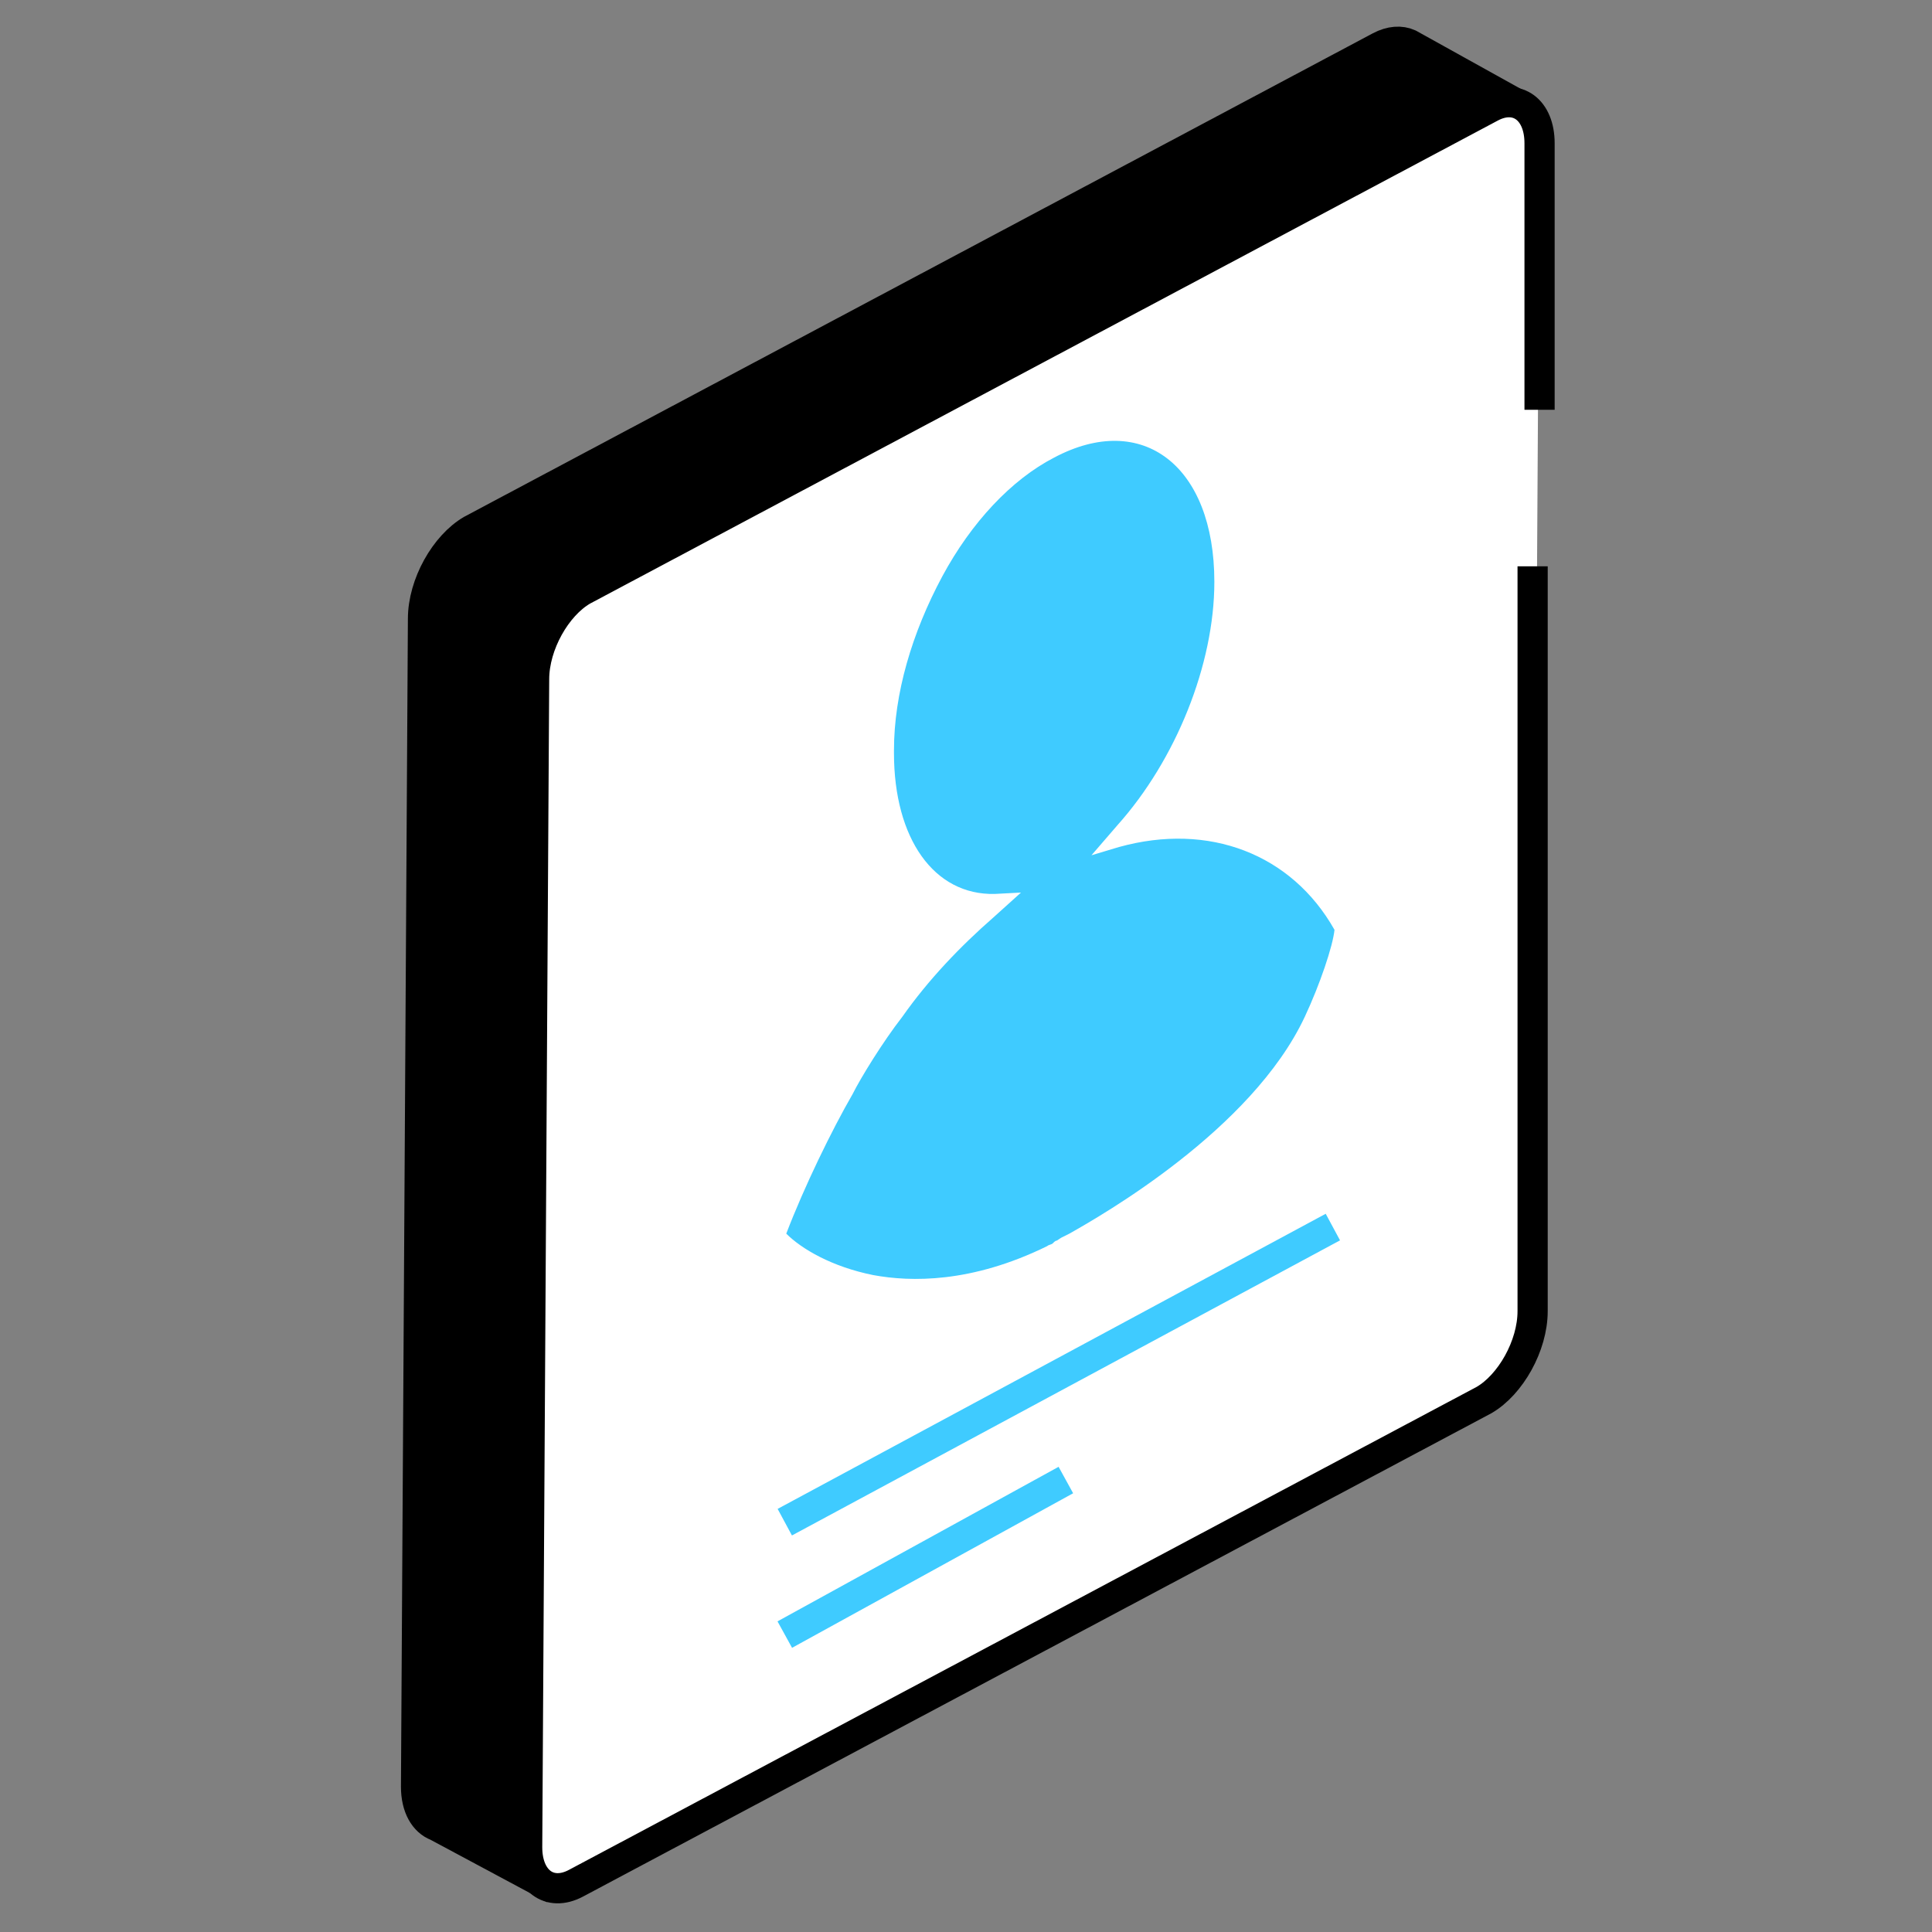 <svg width="64" height="64" viewBox="0 0 64 64" fill="none" xmlns="http://www.w3.org/2000/svg">
<rect x="0" y="0" width="64" height="64" fill="#808080" stroke="none"/>
<path d="M14.012 20.499L13.782 59.189C13.782 59.865 14.058 60.334 14.472 60.49L17.923 62.339L50.188 3.41L46.675 1.459C46.404 1.338 46.069 1.356 45.709 1.546L15.622 17.555C14.748 18.061 14.012 19.349 14.012 20.499Z" fill="black" stroke="black"/>
<path d="M49.39 3.548C50.264 3.088 51 3.64 51 4.745L50.77 43.434C50.77 44.584 50.034 45.873 49.16 46.379L19.073 62.388C18.199 62.848 17.463 62.296 17.463 61.192L17.693 22.502C17.693 21.352 18.429 20.064 19.303 19.558L49.39 3.548Z" fill="white"/>
<path d="M51 13.574V4.745C51 3.64 50.264 3.088 49.39 3.548L19.303 19.558C18.429 20.064 17.693 21.352 17.693 22.502L17.463 61.192C17.463 62.296 18.199 62.848 19.073 62.388L49.16 46.379C50.034 45.873 50.77 44.584 50.77 43.434V18.76" stroke="black"/>
<path d="M34.92 15.158C37.848 13.602 40.227 15.432 40.227 19.275C40.227 22.019 38.946 25.176 37.025 27.326L36.156 28.332L37.07 28.058C40.044 27.234 42.788 28.286 44.207 30.802C44.153 31.337 43.727 32.607 43.222 33.684C41.465 37.433 36.476 40.272 35.424 40.866C35.332 40.912 35.241 40.958 35.149 41.004L35.012 41.095C34.966 41.095 34.92 41.141 34.875 41.187C34.829 41.232 34.737 41.232 34.692 41.278C32.176 42.513 30.163 42.467 28.928 42.239C27.555 41.964 26.549 41.37 26.046 40.866C26.641 39.311 27.555 37.435 28.242 36.246C28.516 35.697 29.248 34.508 29.889 33.684C30.758 32.449 31.81 31.351 32.908 30.391L33.822 29.567L32.953 29.613C30.941 29.659 29.614 27.783 29.614 24.947C29.614 24.901 29.614 24.901 29.614 24.856C29.614 22.98 30.209 20.967 31.215 19.092C32.176 17.308 33.502 15.89 34.92 15.158Z" fill="#3FCBFF"/>
<path d="M25.997 50.424L44.153 40.648M25.997 54.148L35.308 49.028" stroke="#3FCBFF"/>
</svg>

